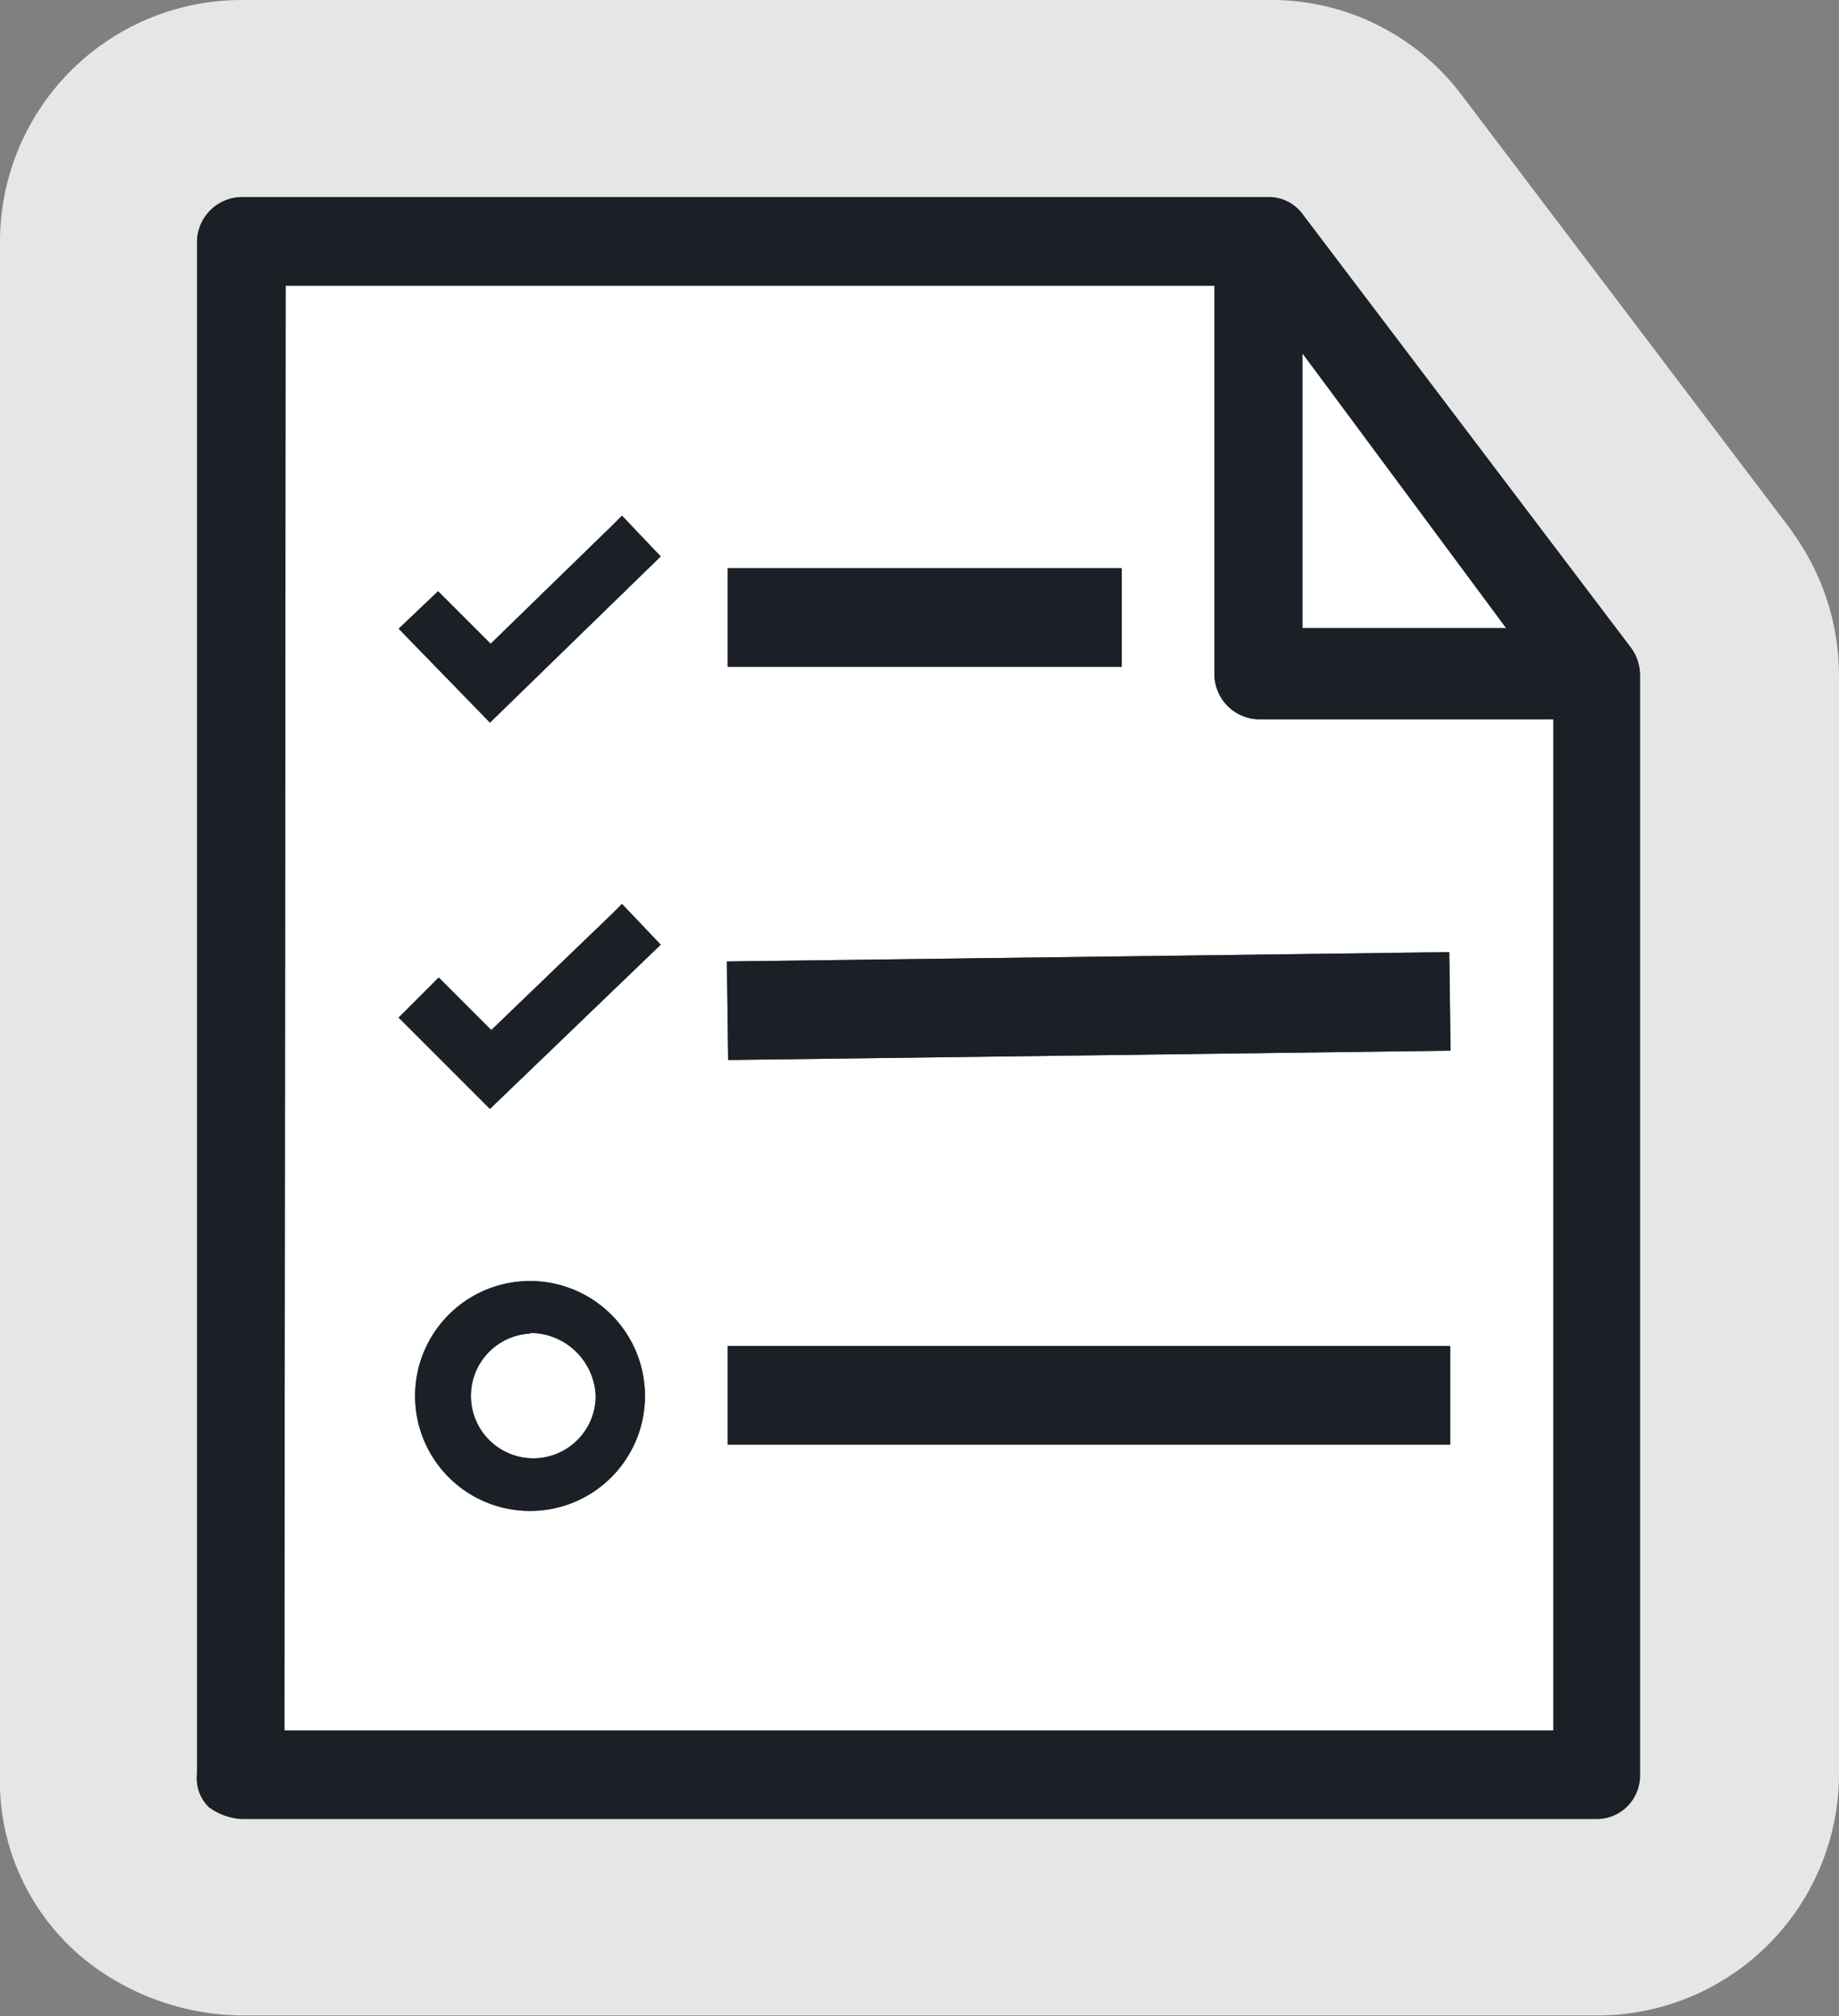 <svg xmlns="http://www.w3.org/2000/svg" viewBox="0 0 28 30.69"><rect x="0" y="0" width="28" height="30.69" fill="#808080" stroke="none"/><defs><style>.a{fill:#fff;}.b,.d{opacity:0.8;}.c,.d{fill:#1a2026;}</style></defs><title>Asset 11</title><polygon class="a" points="24.24 26.84 3.95 26.84 3.95 3.67 19.33 3.67 24.24 10 24.24 26.84"/><g class="b"><path class="c" d="M24.33,27.69H3.67a.94.94,0,0,1-.49-.18A.61.61,0,0,1,3,27V3.67A.69.69,0,0,1,3.67,3H19.3a.64.64,0,0,1,.54.27l5,6.6a.72.72,0,0,1,.13.4V27A.66.66,0,0,1,24.33,27.69Zm-20-1.35H23.65V10.95H19.16a.69.69,0,0,1-.67-.67V4.35H4.35ZM22.93,9.56l-3.1-4.18V9.56Z"/><path class="a" d="M19.3,3a.64.64,0,0,1,.54.27l5,6.6a.72.72,0,0,1,.13.4V27a.66.66,0,0,1-.67.67H3.67a.94.94,0,0,1-.49-.18A.61.61,0,0,1,3,27V3.67A.69.69,0,0,1,3.67,3H19.3m-15,23.35H23.65V10.95H19.16a.69.69,0,0,1-.67-.67V4.35H4.35v22M19.84,9.56h3.1l-3.1-4.18V9.56M19.3,0H3.67A3.68,3.68,0,0,0,0,3.67V27a3.5,3.5,0,0,0,1.52,3,3.9,3.9,0,0,0,2.16.68H24.33A3.68,3.68,0,0,0,28,27V10.27a3.72,3.72,0,0,0-.64-2.07l-.11-.16-5-6.6A3.63,3.63,0,0,0,19.3,0Zm-12,7.35h8.14v2.93a3.68,3.68,0,0,0,3.67,3.67h1.49v9.4H7.35v-16Z"/></g><rect class="d" x="11.08" y="20.49" width="11" height="1.5"/><rect class="d" x="11.08" y="14.57" width="11" height="1.5" transform="translate(-0.2 0.21) rotate(-0.74)"/><rect class="d" x="11.08" y="8.65" width="6" height="1.5"/><path class="d" d="M7.46,11,6.07,9.57,6.67,9l.8.8L9.32,8h0l.15-.15.59.62Z"/><path class="d" d="M7.46,16.88,6.07,15.49l.61-.61.8.8,1.84-1.77h0l.15-.15.59.62Z"/><path class="d" d="M8.07,23a1.75,1.75,0,1,1,1.75-1.75A1.75,1.75,0,0,1,8.07,23Zm0-2.7a.95.95,0,1,0,1,.95A1,1,0,0,0,8.07,20.29Z"/><path class="c" d="M24.33,27.69H3.67a.94.94,0,0,1-.49-.18A.61.61,0,0,1,3,27V3.67A.69.69,0,0,1,3.67,3H19.3a.64.64,0,0,1,.54.27l5,6.6a.72.72,0,0,1,.13.4V27A.66.66,0,0,1,24.33,27.69Zm-20-1.35H23.65V10.95H19.16a.69.69,0,0,1-.67-.67V4.35H4.35ZM22.93,9.56l-3.1-4.18V9.56Z"/><rect class="c" x="11.08" y="20.49" width="11" height="1.5"/><rect class="c" x="11.08" y="14.57" width="11" height="1.5" transform="translate(-0.2 0.21) rotate(-0.74)"/><rect class="c" x="11.08" y="8.65" width="6" height="1.5"/><path class="c" d="M7.46,11,6.07,9.57,6.67,9l.8.8L9.32,8h0l.15-.15.59.62Z"/><path class="c" d="M7.46,16.88,6.07,15.49l.61-.61.8.8,1.84-1.77h0l.15-.15.59.62Z"/><path class="c" d="M8.07,23a1.75,1.75,0,1,1,1.75-1.75A1.75,1.75,0,0,1,8.07,23Zm0-2.7a.95.95,0,1,0,1,.95A1,1,0,0,0,8.07,20.29Z"/></svg>